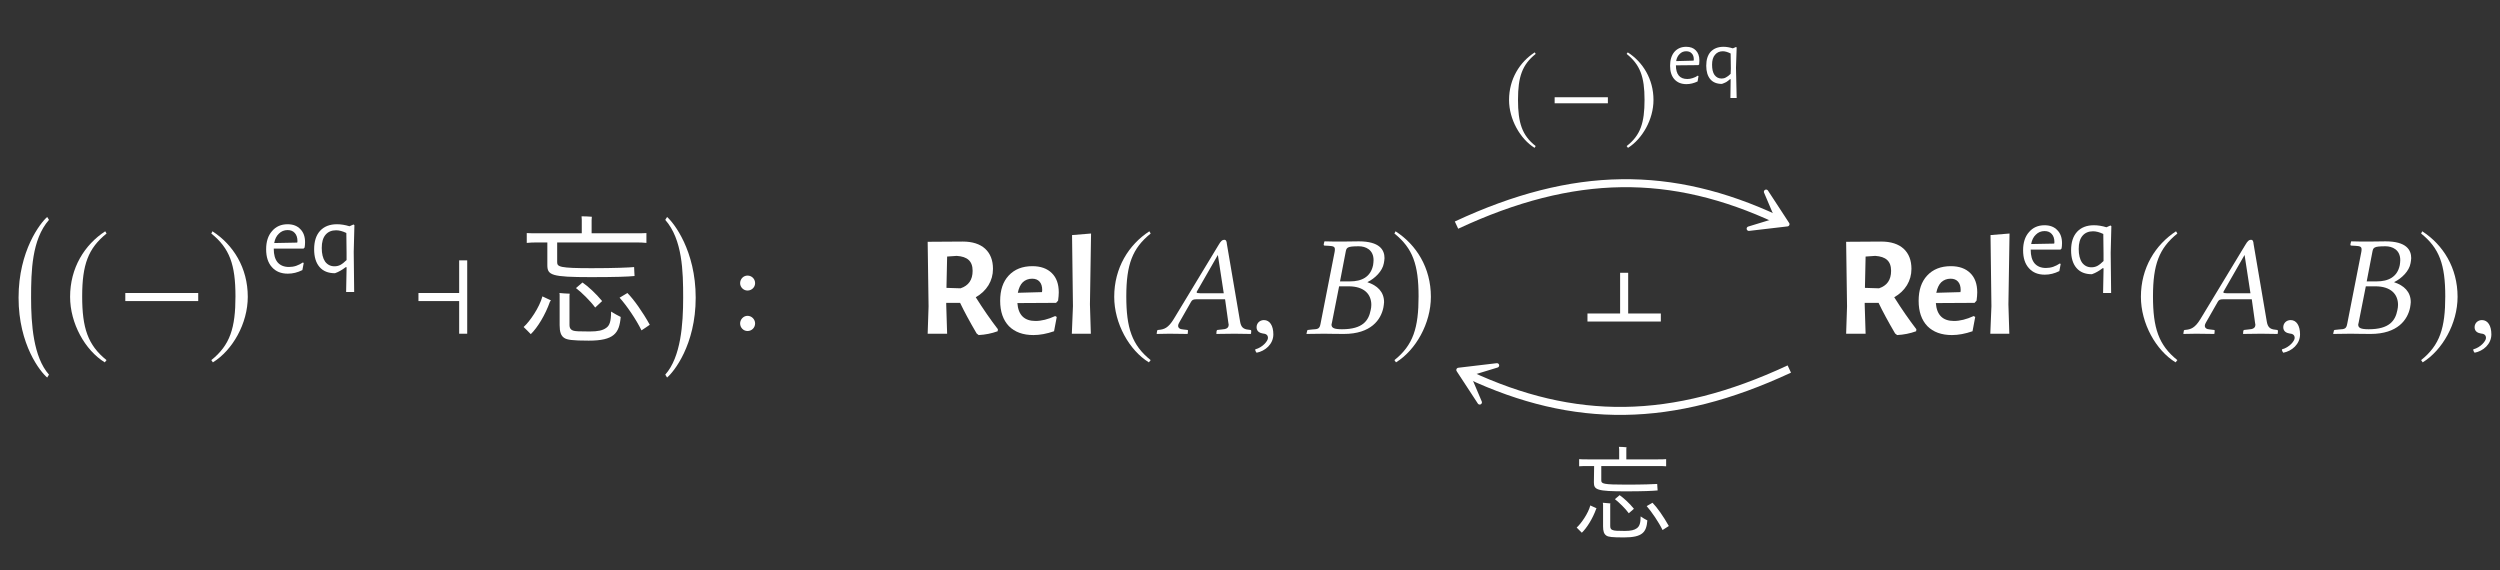<?xml version="1.0" encoding="UTF-8"?>
<svg xmlns="http://www.w3.org/2000/svg" xmlns:xlink="http://www.w3.org/1999/xlink" width="174.654" height="39.832" viewBox="0 0 174.654 39.832">
<rect x="0" y="0" width="174.654" height="39.832" fill="#333333" stroke="none"/>
<defs>
<g>
<g id="glyph-0-0">
</g>
<g id="glyph-0-1">
<path d="M 2.625 10.453 C 1.531 9.219 1.375 6.922 1.375 5.078 C 1.375 3.234 1.422 1.016 2.625 -0.359 L 2.5 -0.562 C 2.031 -0.156 0.5 1.781 0.5 5.078 C 0.5 8.375 2.031 10.266 2.5 10.656 Z M 2.625 10.453 "/>
</g>
<g id="glyph-0-2">
<path d="M 0.297 10.453 L 0.422 10.656 C 0.891 10.266 2.422 8.375 2.422 5.078 C 2.422 1.781 0.891 -0.156 0.422 -0.562 L 0.297 -0.359 C 1.5 1.016 1.547 3.234 1.547 5.078 C 1.547 6.922 1.391 9.219 0.297 10.453 Z M 0.297 10.453 "/>
</g>
<g id="glyph-1-0">
</g>
<g id="glyph-1-1">
<path d="M 2.938 -7.141 C 1.5 -6.203 0.484 -4.594 0.484 -2.562 C 0.484 -0.703 1.531 1.172 2.906 2.016 L 3.031 1.859 C 1.719 0.812 1.328 -0.391 1.328 -2.594 C 1.328 -4.812 1.75 -5.953 3.031 -6.984 Z M 2.938 -7.141 "/>
</g>
<g id="glyph-1-2">
<path d="M 5.719 -2.281 L 5.719 -2.844 L 0.625 -2.844 L 0.625 -2.281 Z M 5.719 -2.281 "/>
</g>
<g id="glyph-1-3">
<path d="M 0.375 -7.141 L 0.297 -6.984 C 1.578 -5.953 1.984 -4.812 1.984 -2.594 C 1.984 -0.391 1.609 0.812 0.297 1.859 L 0.406 2.016 C 1.781 1.172 2.844 -0.703 2.844 -2.562 C 2.844 -4.594 1.828 -6.203 0.375 -7.141 Z M 0.375 -7.141 "/>
</g>
<g id="glyph-1-4">
<path d="M 4.031 0 L 4.031 -5.125 L 3.469 -5.125 L 3.469 -2.844 L 0.625 -2.844 L 0.625 -2.281 L 3.469 -2.281 L 3.469 0 Z M 4.031 0 "/>
</g>
<g id="glyph-2-0">
</g>
<g id="glyph-2-1">
<path d="M 0.844 -1.688 L 0.844 -1.672 C 0.844 -1.266 0.93 -0.953 1.109 -0.734 C 1.297 -0.516 1.562 -0.406 1.906 -0.406 C 2.07 -0.406 2.238 -0.43 2.406 -0.484 C 2.582 -0.547 2.738 -0.625 2.875 -0.719 L 2.938 -0.688 L 2.844 -0.188 C 2.508 -0.02 2.172 0.062 1.828 0.062 C 1.359 0.062 0.988 -0.086 0.719 -0.391 C 0.445 -0.691 0.312 -1.109 0.312 -1.641 C 0.312 -2.172 0.445 -2.594 0.719 -2.906 C 0.988 -3.227 1.352 -3.391 1.812 -3.391 C 2.195 -3.391 2.492 -3.273 2.703 -3.047 C 2.922 -2.828 3.031 -2.523 3.031 -2.141 C 3.031 -2.004 3.02 -1.879 3 -1.766 L 2.922 -1.688 Z M 1.812 -2.984 C 1.57 -2.984 1.367 -2.898 1.203 -2.734 C 1.035 -2.578 0.926 -2.359 0.875 -2.078 L 2.484 -2.109 L 2.5 -2.203 C 2.5 -2.453 2.438 -2.645 2.312 -2.781 C 2.195 -2.914 2.031 -2.984 1.812 -2.984 Z M 1.812 -2.984 "/>
</g>
<g id="glyph-2-2">
<path d="M 3.062 -3.375 L 3.125 -3.328 L 3.078 -1.453 L 3.109 1.344 L 2.547 1.344 L 2.578 -0.25 L 2.578 -0.391 L 2.516 -0.391 C 2.379 -0.285 2.254 -0.203 2.141 -0.141 C 2.035 -0.078 1.91 -0.02 1.766 0.031 C 1.297 0.031 0.938 -0.113 0.688 -0.406 C 0.438 -0.695 0.312 -1.109 0.312 -1.641 C 0.312 -2.203 0.453 -2.633 0.734 -2.938 C 1.016 -3.238 1.406 -3.391 1.906 -3.391 C 2.188 -3.391 2.477 -3.344 2.781 -3.25 Z M 1.844 -2.969 C 1.531 -2.969 1.285 -2.863 1.109 -2.656 C 0.93 -2.445 0.844 -2.141 0.844 -1.734 C 0.844 -1.328 0.922 -1.008 1.078 -0.781 C 1.242 -0.562 1.461 -0.453 1.734 -0.453 C 1.879 -0.453 2.016 -0.484 2.141 -0.547 C 2.273 -0.617 2.422 -0.734 2.578 -0.891 L 2.578 -1.391 L 2.562 -2.781 C 2.301 -2.906 2.062 -2.969 1.844 -2.969 Z M 1.844 -2.969 "/>
</g>
<g id="glyph-3-0">
<path d="M 8.719 0.703 L 8.719 -8.281 L 1.25 -8.281 L 1.25 0.703 Z M 4.984 -4.109 L 1.938 -7.875 L 8.031 -7.875 Z M 8.328 0.016 L 5.234 -3.797 L 8.328 -7.609 Z M 1.641 -7.594 L 4.719 -3.797 L 1.641 0.016 Z M 8.031 0.297 L 1.922 0.297 L 4.984 -3.484 Z M 8.031 0.297 "/>
</g>
<g id="glyph-3-1">
<path d="M 2.219 -6.375 C 2.219 -5.688 2.219 -4.906 2.219 -4.797 C 2.219 -4.094 2.484 -3.953 5.266 -3.953 C 6.953 -3.953 7.844 -3.984 8.312 -4.031 C 8.297 -4.156 8.297 -4.453 8.281 -4.656 C 7.953 -4.625 6.922 -4.578 5.312 -4.578 C 3.078 -4.578 2.906 -4.672 2.906 -5 L 2.906 -6.375 L 8.359 -6.375 C 8.688 -6.375 8.906 -6.375 9.141 -6.344 L 9.141 -7.031 C 8.906 -7.016 8.688 -7.016 8.359 -7.016 L 5.312 -7.016 L 5.312 -7.938 C 5.312 -8 5.328 -8.109 5.328 -8.172 C 5.188 -8.188 4.766 -8.203 4.609 -8.203 C 4.609 -8.125 4.625 -8 4.625 -7.953 L 4.625 -7.016 L 1.578 -7.016 C 1.25 -7.016 1.031 -7.016 0.781 -7.031 L 0.781 -6.344 C 1.031 -6.375 1.25 -6.375 1.578 -6.375 Z M 4.219 -3.188 C 4.609 -2.891 5.219 -2.297 5.562 -1.828 L 6.047 -2.281 C 5.625 -2.797 5.047 -3.328 4.672 -3.578 Z M 6.328 -0.406 C 6.094 -0.234 5.766 -0.156 5.172 -0.156 C 4.422 -0.156 4.203 -0.172 4.078 -0.203 C 3.875 -0.25 3.766 -0.375 3.766 -0.609 L 3.766 -2.656 C 3.766 -2.703 3.781 -2.766 3.781 -2.797 C 3.578 -2.797 3.25 -2.828 3.062 -2.844 C 3.078 -2.797 3.078 -2.734 3.078 -2.688 L 3.078 -0.594 C 3.078 -0.125 3.172 0.156 3.406 0.297 C 3.594 0.422 3.938 0.484 5.109 0.484 C 6.875 0.484 7.25 -0.031 7.344 -1.172 C 7.172 -1.25 6.875 -1.422 6.672 -1.547 C 6.672 -0.844 6.562 -0.562 6.328 -0.406 Z M 7.812 -2.844 L 7.266 -2.516 C 7.75 -1.984 8.422 -1 8.797 -0.234 C 8.984 -0.359 9.203 -0.5 9.375 -0.625 C 8.875 -1.531 8.25 -2.406 7.812 -2.844 Z M 0.562 -0.469 C 0.719 -0.312 0.953 -0.094 1.062 0.031 C 1.531 -0.422 2.078 -1.312 2.406 -2.25 C 2.438 -2.266 2.453 -2.297 2.469 -2.328 L 1.875 -2.609 C 1.672 -1.844 1 -0.859 0.562 -0.469 Z M 0.562 -0.469 "/>
</g>
<g id="glyph-4-0">
</g>
<g id="glyph-4-1">
<path d="M 0.703 -3.531 C 0.703 -3.25 0.938 -3.016 1.219 -3.016 C 1.516 -3.016 1.75 -3.25 1.75 -3.531 C 1.75 -3.828 1.516 -4.062 1.219 -4.062 C 0.938 -4.062 0.703 -3.828 0.703 -3.531 Z M 0.703 -0.719 C 0.703 -0.422 0.938 -0.188 1.219 -0.188 C 1.516 -0.188 1.75 -0.422 1.75 -0.719 C 1.75 -1 1.516 -1.25 1.219 -1.25 C 0.938 -1.25 0.703 -1 0.703 -0.719 Z M 0.703 -0.719 "/>
</g>
<g id="glyph-5-0">
</g>
<g id="glyph-5-1">
<path d="M 2.141 -5.203 C 1.094 -4.531 0.344 -3.344 0.344 -1.875 C 0.344 -0.516 1.125 0.844 2.125 1.469 L 2.203 1.344 C 1.25 0.594 0.969 -0.281 0.969 -1.891 C 0.969 -3.5 1.266 -4.344 2.203 -5.094 Z M 2.141 -5.203 "/>
</g>
<g id="glyph-5-2">
<path d="M 4.172 -1.656 L 4.172 -2.078 L 0.453 -2.078 L 0.453 -1.656 Z M 4.172 -1.656 "/>
</g>
<g id="glyph-5-3">
<path d="M 0.281 -5.203 L 0.203 -5.094 C 1.141 -4.344 1.453 -3.5 1.453 -1.891 C 1.453 -0.281 1.172 0.594 0.203 1.344 L 0.297 1.469 C 1.297 0.844 2.078 -0.516 2.078 -1.875 C 2.078 -3.344 1.328 -4.531 0.281 -5.203 Z M 0.281 -5.203 "/>
</g>
<g id="glyph-6-0">
</g>
<g id="glyph-6-1">
<path d="M 0.641 -1.266 C 0.641 -0.953 0.707 -0.711 0.844 -0.547 C 0.977 -0.391 1.176 -0.312 1.438 -0.312 C 1.562 -0.312 1.688 -0.332 1.812 -0.375 C 1.945 -0.414 2.066 -0.473 2.172 -0.547 L 2.219 -0.516 L 2.156 -0.141 C 1.895 -0.016 1.633 0.047 1.375 0.047 C 1.02 0.047 0.738 -0.066 0.531 -0.297 C 0.332 -0.523 0.234 -0.836 0.234 -1.234 C 0.234 -1.641 0.332 -1.961 0.531 -2.203 C 0.738 -2.441 1.016 -2.562 1.359 -2.562 C 1.648 -2.562 1.875 -2.477 2.031 -2.312 C 2.195 -2.145 2.281 -1.91 2.281 -1.609 C 2.281 -1.516 2.273 -1.422 2.266 -1.328 L 2.203 -1.281 Z M 1.359 -2.25 C 1.18 -2.25 1.031 -2.188 0.906 -2.062 C 0.781 -1.945 0.695 -1.781 0.656 -1.562 L 1.875 -1.594 L 1.891 -1.672 C 1.891 -1.859 1.844 -2 1.75 -2.094 C 1.664 -2.195 1.535 -2.25 1.359 -2.25 Z M 1.359 -2.25 "/>
</g>
<g id="glyph-6-2">
<path d="M 2.312 -2.547 L 2.359 -2.516 L 2.312 -1.094 L 2.359 1.016 L 1.922 1.016 L 1.938 -0.188 L 1.938 -0.297 L 1.891 -0.297 C 1.797 -0.211 1.707 -0.145 1.625 -0.094 C 1.539 -0.051 1.441 -0.008 1.328 0.031 C 0.973 0.031 0.703 -0.078 0.516 -0.297 C 0.328 -0.523 0.234 -0.836 0.234 -1.234 C 0.234 -1.66 0.336 -1.988 0.547 -2.219 C 0.766 -2.445 1.062 -2.562 1.438 -2.562 C 1.645 -2.562 1.863 -2.523 2.094 -2.453 Z M 1.391 -2.25 C 1.16 -2.25 0.977 -2.164 0.844 -2 C 0.707 -1.844 0.641 -1.613 0.641 -1.312 C 0.641 -1 0.695 -0.758 0.812 -0.594 C 0.938 -0.426 1.102 -0.344 1.312 -0.344 C 1.414 -0.344 1.516 -0.367 1.609 -0.422 C 1.711 -0.473 1.82 -0.555 1.938 -0.672 L 1.953 -1.047 L 1.938 -2.094 C 1.738 -2.195 1.555 -2.25 1.391 -2.25 Z M 1.391 -2.25 "/>
</g>
<g id="glyph-7-0">
<path d="M 6.359 0.516 L 6.359 -6.031 L 0.906 -6.031 L 0.906 0.516 Z M 3.625 -3 L 1.406 -5.734 L 5.844 -5.734 Z M 6.062 0.016 L 3.812 -2.766 L 6.062 -5.547 Z M 1.203 -5.531 L 3.438 -2.766 L 1.203 0 Z M 5.859 0.219 L 1.406 0.219 L 3.625 -2.531 Z M 5.859 0.219 "/>
</g>
<g id="glyph-7-1">
<path d="M 1.625 -4.641 C 1.625 -4.156 1.609 -3.578 1.609 -3.5 C 1.609 -2.984 1.812 -2.875 3.844 -2.875 C 5.062 -2.875 5.719 -2.906 6.062 -2.938 C 6.047 -3.031 6.047 -3.25 6.031 -3.391 C 5.797 -3.375 5.047 -3.344 3.875 -3.344 C 2.25 -3.344 2.125 -3.406 2.125 -3.641 L 2.125 -4.641 L 6.094 -4.641 C 6.328 -4.641 6.5 -4.641 6.656 -4.625 L 6.656 -5.125 C 6.5 -5.109 6.328 -5.109 6.094 -5.109 L 3.875 -5.109 L 3.875 -5.797 C 3.875 -5.828 3.875 -5.922 3.891 -5.953 C 3.781 -5.969 3.469 -5.984 3.359 -5.984 C 3.359 -5.922 3.375 -5.828 3.375 -5.797 L 3.375 -5.109 L 1.156 -5.109 C 0.922 -5.109 0.75 -5.109 0.578 -5.125 L 0.578 -4.625 C 0.75 -4.641 0.922 -4.641 1.156 -4.641 Z M 3.078 -2.328 C 3.359 -2.109 3.812 -1.672 4.047 -1.344 L 4.406 -1.656 C 4.094 -2.047 3.672 -2.422 3.406 -2.609 Z M 4.609 -0.297 C 4.438 -0.172 4.203 -0.109 3.766 -0.109 C 3.219 -0.109 3.062 -0.125 2.969 -0.156 C 2.812 -0.188 2.75 -0.281 2.75 -0.438 L 2.75 -1.938 C 2.75 -1.969 2.75 -2.016 2.766 -2.031 C 2.609 -2.047 2.375 -2.062 2.234 -2.078 C 2.234 -2.047 2.25 -2 2.25 -1.953 L 2.25 -0.422 C 2.25 -0.094 2.312 0.109 2.484 0.219 C 2.625 0.312 2.875 0.344 3.719 0.344 C 5 0.344 5.281 -0.016 5.344 -0.844 C 5.219 -0.906 5 -1.031 4.875 -1.125 C 4.875 -0.625 4.781 -0.422 4.609 -0.297 Z M 5.703 -2.078 L 5.297 -1.844 C 5.641 -1.453 6.141 -0.719 6.406 -0.172 C 6.547 -0.266 6.703 -0.359 6.844 -0.453 C 6.469 -1.125 6.016 -1.766 5.703 -2.078 Z M 0.406 -0.344 C 0.516 -0.234 0.688 -0.062 0.766 0.016 C 1.109 -0.312 1.516 -0.953 1.766 -1.641 C 1.766 -1.656 1.781 -1.672 1.797 -1.688 L 1.359 -1.891 C 1.219 -1.344 0.719 -0.625 0.406 -0.344 Z M 0.406 -0.344 "/>
</g>
<g id="glyph-8-0">
</g>
<g id="glyph-8-1">
<path d="M 0 4.031 L 5.125 4.031 L 5.125 3.469 L 2.844 3.469 L 2.844 0.625 L 2.281 0.625 L 2.281 3.469 L 0 3.469 Z M 0 4.031 "/>
</g>
<g id="glyph-9-0">
</g>
<g id="glyph-9-1">
<path d="M 4.141 -2.547 C 4.66 -1.723 5.176 -0.977 5.688 -0.312 L 5.672 -0.172 C 5.242 -0.016 4.801 0.07 4.344 0.094 L 4.203 -0.016 C 3.723 -0.836 3.336 -1.551 3.047 -2.156 L 2.078 -2.156 L 2.078 -2.031 L 2.141 0 L 0.781 0 L 0.844 -1.906 L 0.781 -6.422 L 3.234 -6.438 C 3.91 -6.438 4.43 -6.27 4.797 -5.938 C 5.16 -5.602 5.344 -5.133 5.344 -4.531 C 5.344 -4.113 5.238 -3.734 5.031 -3.391 C 4.82 -3.047 4.523 -2.766 4.141 -2.547 Z M 2.094 -3.203 L 3.078 -3.172 C 3.641 -3.359 3.922 -3.766 3.922 -4.391 C 3.922 -4.734 3.828 -4.988 3.641 -5.156 C 3.461 -5.32 3.188 -5.414 2.812 -5.438 L 2.141 -5.391 Z M 2.094 -3.203 "/>
</g>
<g id="glyph-9-2">
<path d="M 4.203 -2.156 L 1.5 -2.141 C 1.562 -1.305 1.984 -0.891 2.766 -0.891 C 3.18 -0.891 3.641 -1.004 4.141 -1.234 L 4.25 -1.172 L 4.062 -0.172 C 3.551 0.004 3.07 0.094 2.625 0.094 C 1.895 0.094 1.32 -0.113 0.906 -0.531 C 0.5 -0.957 0.297 -1.547 0.297 -2.297 C 0.297 -3.047 0.492 -3.633 0.891 -4.062 C 1.297 -4.5 1.848 -4.719 2.547 -4.719 C 3.129 -4.719 3.582 -4.555 3.906 -4.234 C 4.227 -3.922 4.391 -3.473 4.391 -2.891 C 4.391 -2.734 4.375 -2.539 4.344 -2.312 Z M 3.234 -3.047 C 3.234 -3.305 3.172 -3.504 3.047 -3.641 C 2.93 -3.773 2.758 -3.844 2.531 -3.844 C 2.27 -3.844 2.051 -3.758 1.875 -3.594 C 1.707 -3.426 1.594 -3.18 1.531 -2.859 L 3.219 -2.906 Z M 3.234 -3.047 "/>
</g>
<g id="glyph-9-3">
<path d="M 1.906 -2.047 L 1.969 0 L 0.641 0 L 0.719 -1.922 L 0.656 -6.891 L 1.984 -7 Z M 1.906 -2.047 "/>
</g>
<g id="glyph-10-0">
</g>
<g id="glyph-10-1">
<path d="M 3.062 -2.828 C 2.906 -2.828 2.828 -2.844 2.828 -2.891 C 2.828 -2.906 2.828 -2.938 2.844 -2.953 L 4.297 -5.484 L 4.312 -5.484 L 4.719 -2.828 Z M 1.609 -0.781 L 2.438 -2.234 C 2.516 -2.359 2.578 -2.406 2.812 -2.406 L 4.812 -2.406 L 5.047 -0.719 C 5.062 -0.688 5.062 -0.656 5.062 -0.625 C 5.062 -0.406 4.906 -0.312 4.578 -0.297 L 4.297 -0.266 C 4.25 -0.266 4.234 -0.234 4.219 -0.188 L 4.203 0 L 4.203 0.016 C 4.562 0.016 5.109 0 5.469 0 C 5.859 0 6.25 0.016 6.594 0.016 L 6.625 0 L 6.641 -0.188 C 6.641 -0.234 6.609 -0.266 6.562 -0.266 L 6.453 -0.281 C 6.078 -0.312 5.922 -0.469 5.859 -0.859 L 4.938 -6.266 C 4.922 -6.453 4.891 -6.562 4.75 -6.562 C 4.609 -6.562 4.516 -6.469 4.359 -6.203 L 1.219 -1.016 C 0.844 -0.406 0.562 -0.297 0.156 -0.266 C 0.094 -0.266 0.062 -0.234 0.062 -0.188 L 0.031 0 L 0.047 0.016 C 0.406 0.016 0.562 0 0.922 0 C 1.312 0 1.828 0.016 2.172 0.016 L 2.203 0 L 2.219 -0.188 C 2.234 -0.234 2.203 -0.266 2.156 -0.266 L 1.891 -0.297 C 1.641 -0.312 1.531 -0.406 1.531 -0.562 C 1.531 -0.625 1.562 -0.703 1.609 -0.781 Z M 1.609 -0.781 "/>
</g>
<g id="glyph-10-2">
<path d="M 1.031 -0.953 C 0.734 -0.953 0.516 -0.734 0.516 -0.453 C 0.516 -0.141 0.766 -0.047 0.953 -0.016 C 1.141 0 1.312 0.062 1.312 0.297 C 1.312 0.5 0.953 0.953 0.422 1.094 C 0.422 1.188 0.453 1.25 0.516 1.328 C 1.109 1.219 1.688 0.734 1.688 0.047 C 1.688 -0.562 1.438 -0.953 1.031 -0.953 Z M 1.031 -0.953 "/>
</g>
<g id="glyph-10-3">
<path d="M 2.891 -5.688 C 2.953 -6.016 2.969 -6.109 3.812 -6.109 C 4.281 -6.109 4.844 -5.875 4.844 -5.141 C 4.844 -5.031 4.828 -4.922 4.812 -4.797 C 4.641 -3.953 4 -3.656 3.203 -3.656 L 2.5 -3.656 Z M 2.438 -3.312 L 3.094 -3.312 C 4.219 -3.312 4.688 -2.734 4.688 -2.016 C 4.688 -1.891 4.672 -1.781 4.641 -1.641 C 4.5 -0.922 4.094 -0.312 2.641 -0.312 C 2.078 -0.312 1.906 -0.406 1.906 -0.641 C 1.906 -0.672 1.922 -0.734 1.938 -0.781 Z M 0.203 -0.188 L 0.156 0 L 0.172 0.016 C 0.625 0.016 1.016 0 1.391 0 C 1.781 0 1.906 0.016 2.766 0.016 C 4.672 0.016 5.359 -0.984 5.531 -1.828 C 5.547 -1.969 5.578 -2.078 5.578 -2.203 C 5.578 -2.938 5.094 -3.375 4.422 -3.594 L 4.422 -3.609 C 4.938 -3.859 5.469 -4.375 5.562 -4.922 C 5.578 -5.031 5.609 -5.156 5.609 -5.281 C 5.609 -5.859 5.266 -6.453 3.812 -6.453 C 3.469 -6.453 3.031 -6.438 2.641 -6.438 C 2.266 -6.438 1.891 -6.438 1.438 -6.453 L 1.406 -6.438 L 1.359 -6.234 C 1.359 -6.188 1.375 -6.156 1.422 -6.156 L 1.703 -6.141 C 2.031 -6.125 2.141 -6.078 2.141 -5.906 C 2.141 -5.859 2.141 -5.797 2.125 -5.719 L 1.141 -0.703 C 1.078 -0.359 0.984 -0.312 0.562 -0.297 L 0.281 -0.266 C 0.234 -0.266 0.203 -0.234 0.203 -0.188 Z M 0.203 -0.188 "/>
</g>
</g>
<clipPath id="clip-0">
<path clip-rule="nonzero" d="M 172 22 L 174.652 22 L 174.652 25 L 172 25 Z M 172 22 "/>
</clipPath>
</defs>
<g fill="rgb(100%, 100%, 100%)" fill-opacity="1">
<use xlink:href="#glyph-0-1" x="0.797" y="15.72"/>
</g>
<g fill="rgb(100%, 100%, 100%)" fill-opacity="1">
<use xlink:href="#glyph-1-1" x="4.413" y="23.299"/>
</g>
<g fill="rgb(100%, 100%, 100%)" fill-opacity="1">
<use xlink:href="#glyph-1-2" x="8.129" y="23.314"/>
</g>
<g fill="rgb(100%, 100%, 100%)" fill-opacity="1">
<use xlink:href="#glyph-1-3" x="14.466" y="23.299"/>
</g>
<g fill="rgb(100%, 100%, 100%)" fill-opacity="1">
<use xlink:href="#glyph-2-1" x="18.281" y="19.057"/>
<use xlink:href="#glyph-2-2" x="21.634" y="19.057"/>
</g>
<g fill="rgb(100%, 100%, 100%)" fill-opacity="1">
<use xlink:href="#glyph-1-4" x="28.609" y="23.314"/>
</g>
<g fill="rgb(100%, 100%, 100%)" fill-opacity="1">
<use xlink:href="#glyph-3-1" x="36.019" y="23.314"/>
</g>
<g fill="rgb(100%, 100%, 100%)" fill-opacity="1">
<use xlink:href="#glyph-0-2" x="46.18" y="15.72"/>
</g>
<g fill="rgb(100%, 100%, 100%)" fill-opacity="1">
<use xlink:href="#glyph-4-1" x="51.003" y="23.314"/>
</g>
<path fill="none" stroke-width="0.558" stroke-linecap="butt" stroke-linejoin="miter" stroke="rgb(100%, 100%, 100%)" stroke-opacity="1" stroke-miterlimit="10" d="M -11.625 5.036 C -3.406 8.872 3.406 8.872 10.766 5.439 " transform="matrix(1, 0, 0, -1, 113.379, 20.763)"/>
<path fill-rule="nonzero" fill="rgb(100%, 100%, 100%)" fill-opacity="1" stroke-width="0.311" stroke-linecap="butt" stroke-linejoin="round" stroke="rgb(100%, 100%, 100%)" stroke-opacity="1" stroke-miterlimit="10" d="M 3.689 -0.002 L 1.391 1.423 L 2.972 0.001 L 1.39 -1.422 Z M 3.689 -0.002 " transform="matrix(0.906, 0.423, 0.423, -0.906, 121.521, 14.1)"/>
<g fill="rgb(100%, 100%, 100%)" fill-opacity="1">
<use xlink:href="#glyph-5-1" x="105.081" y="8.861"/>
</g>
<g fill="rgb(100%, 100%, 100%)" fill-opacity="1">
<use xlink:href="#glyph-5-2" x="108.157" y="8.872"/>
</g>
<g fill="rgb(100%, 100%, 100%)" fill-opacity="1">
<use xlink:href="#glyph-5-3" x="113.437" y="8.861"/>
</g>
<g fill="rgb(100%, 100%, 100%)" fill-opacity="1">
<use xlink:href="#glyph-6-1" x="116.441" y="5.831"/>
<use xlink:href="#glyph-6-2" x="118.967" y="5.831"/>
</g>
<path fill="none" stroke-width="0.558" stroke-linecap="butt" stroke-linejoin="miter" stroke="rgb(100%, 100%, 100%)" stroke-opacity="1" stroke-miterlimit="10" d="M 11.625 -5.018 C 3.406 -8.85 -3.406 -8.85 -10.766 -5.421 " transform="matrix(1, 0, 0, -1, 113.379, 20.763)"/>
<path fill-rule="nonzero" fill="rgb(100%, 100%, 100%)" fill-opacity="1" stroke-width="0.311" stroke-linecap="butt" stroke-linejoin="round" stroke="rgb(100%, 100%, 100%)" stroke-opacity="1" stroke-miterlimit="10" d="M 3.688 0 L 1.391 1.424 L 2.973 -0.001 L 1.391 -1.424 Z M 3.688 0 " transform="matrix(-0.906, -0.423, -0.423, 0.906, 105.237, 27.406)"/>
<g fill="rgb(100%, 100%, 100%)" fill-opacity="1">
<use xlink:href="#glyph-7-1" x="109.743" y="37.201"/>
</g>
<g fill="rgb(100%, 100%, 100%)" fill-opacity="1">
<use xlink:href="#glyph-8-1" x="110.903" y="18.432"/>
</g>
<g fill="rgb(100%, 100%, 100%)" fill-opacity="1">
<use xlink:href="#glyph-9-1" x="64.027" y="23.314"/>
</g>
<g fill="rgb(100%, 100%, 100%)" fill-opacity="1">
<use xlink:href="#glyph-9-2" x="69.576" y="23.314"/>
</g>
<g fill="rgb(100%, 100%, 100%)" fill-opacity="1">
<use xlink:href="#glyph-9-3" x="74.239" y="23.314"/>
</g>
<g fill="rgb(100%, 100%, 100%)" fill-opacity="1">
<use xlink:href="#glyph-1-1" x="77.357" y="23.299"/>
</g>
<g fill="rgb(100%, 100%, 100%)" fill-opacity="1">
<use xlink:href="#glyph-10-1" x="80.774" y="23.314"/>
</g>
<g fill="rgb(100%, 100%, 100%)" fill-opacity="1">
<use xlink:href="#glyph-10-2" x="87.27" y="23.314"/>
</g>
<g fill="rgb(100%, 100%, 100%)" fill-opacity="1">
<use xlink:href="#glyph-10-3" x="91.115" y="23.314"/>
</g>
<g fill="rgb(100%, 100%, 100%)" fill-opacity="1">
<use xlink:href="#glyph-1-3" x="97.12" y="23.299"/>
</g>
<g fill="rgb(100%, 100%, 100%)" fill-opacity="1">
<use xlink:href="#glyph-9-1" x="128.193" y="23.314"/>
</g>
<g fill="rgb(100%, 100%, 100%)" fill-opacity="1">
<use xlink:href="#glyph-9-2" x="133.742" y="23.314"/>
</g>
<g fill="rgb(100%, 100%, 100%)" fill-opacity="1">
<use xlink:href="#glyph-9-3" x="138.405" y="23.314"/>
</g>
<g fill="rgb(100%, 100%, 100%)" fill-opacity="1">
<use xlink:href="#glyph-2-1" x="141.025" y="19.127"/>
<use xlink:href="#glyph-2-2" x="144.378" y="19.127"/>
</g>
<g fill="rgb(100%, 100%, 100%)" fill-opacity="1">
<use xlink:href="#glyph-1-1" x="149.083" y="23.299"/>
</g>
<g fill="rgb(100%, 100%, 100%)" fill-opacity="1">
<use xlink:href="#glyph-10-1" x="152.501" y="23.314"/>
</g>
<g fill="rgb(100%, 100%, 100%)" fill-opacity="1">
<use xlink:href="#glyph-10-2" x="158.997" y="23.314"/>
</g>
<g fill="rgb(100%, 100%, 100%)" fill-opacity="1">
<use xlink:href="#glyph-10-3" x="162.842" y="23.314"/>
</g>
<g fill="rgb(100%, 100%, 100%)" fill-opacity="1">
<use xlink:href="#glyph-1-3" x="168.846" y="23.299"/>
</g>
<g clip-path="url(#clip-0)">
<g fill="rgb(100%, 100%, 100%)" fill-opacity="1">
<use xlink:href="#glyph-10-2" x="172.363" y="23.314"/>
</g>
</g>
</svg>
